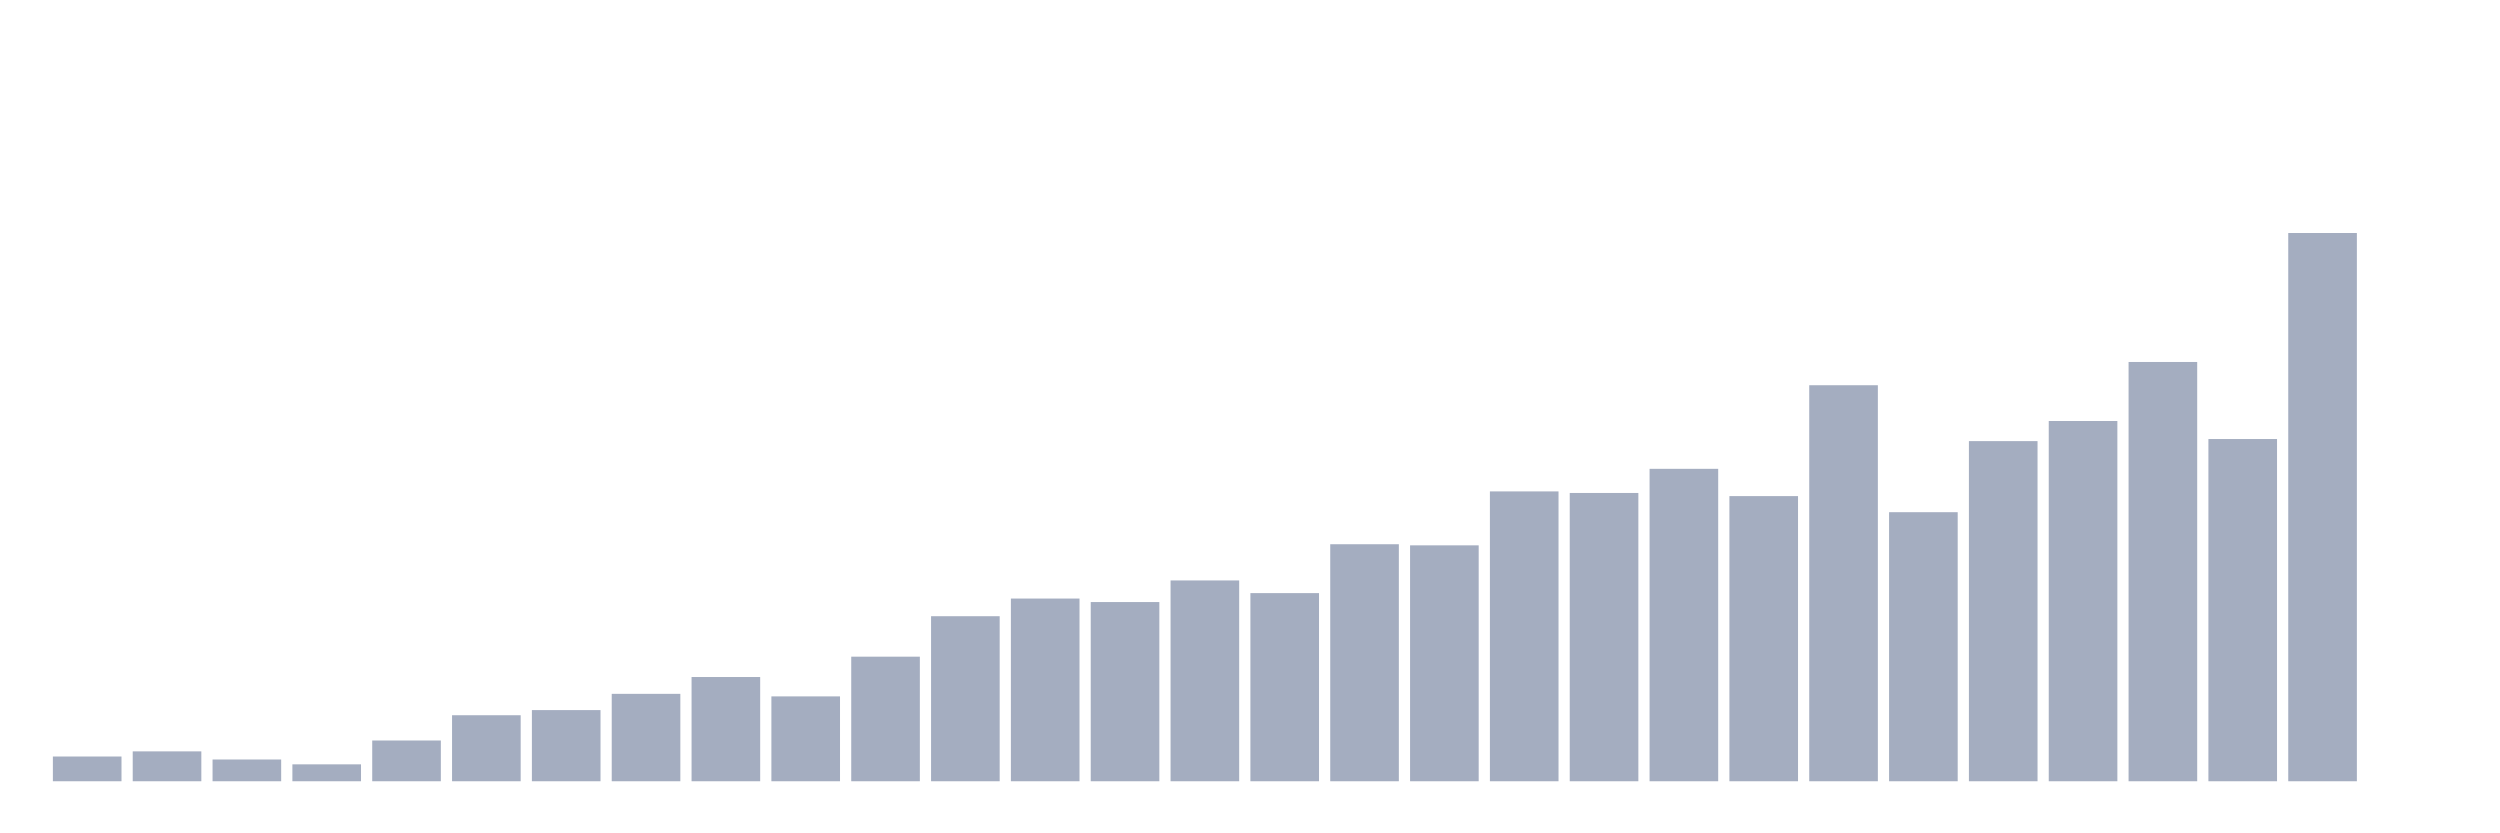 <svg xmlns="http://www.w3.org/2000/svg" viewBox="0 0 480 160"><g transform="translate(10,10)"><rect class="bar" x="0.153" width="13.175" y="135.25" height="4.75" fill="rgb(164,173,192)"></rect><rect class="bar" x="15.482" width="13.175" y="134.263" height="5.737" fill="rgb(164,173,192)"></rect><rect class="bar" x="30.81" width="13.175" y="135.823" height="4.177" fill="rgb(164,173,192)"></rect><rect class="bar" x="46.138" width="13.175" y="136.753" height="3.247" fill="rgb(164,173,192)"></rect><rect class="bar" x="61.466" width="13.175" y="132.175" height="7.825" fill="rgb(164,173,192)"></rect><rect class="bar" x="76.794" width="13.175" y="127.325" height="12.675" fill="rgb(164,173,192)"></rect><rect class="bar" x="92.123" width="13.175" y="126.338" height="13.662" fill="rgb(164,173,192)"></rect><rect class="bar" x="107.451" width="13.175" y="123.219" height="16.781" fill="rgb(164,173,192)"></rect><rect class="bar" x="122.779" width="13.175" y="119.986" height="20.014" fill="rgb(164,173,192)"></rect><rect class="bar" x="138.107" width="13.175" y="123.706" height="16.294" fill="rgb(164,173,192)"></rect><rect class="bar" x="153.436" width="13.175" y="116.08" height="23.92" fill="rgb(164,173,192)"></rect><rect class="bar" x="168.764" width="13.175" y="108.312" height="31.688" fill="rgb(164,173,192)"></rect><rect class="bar" x="184.092" width="13.175" y="104.922" height="35.078" fill="rgb(164,173,192)"></rect><rect class="bar" x="199.42" width="13.175" y="105.594" height="34.406" fill="rgb(164,173,192)"></rect><rect class="bar" x="214.748" width="13.175" y="101.445" height="38.555" fill="rgb(164,173,192)"></rect><rect class="bar" x="230.077" width="13.175" y="103.877" height="36.123" fill="rgb(164,173,192)"></rect><rect class="bar" x="245.405" width="13.175" y="94.493" height="45.507" fill="rgb(164,173,192)"></rect><rect class="bar" x="260.733" width="13.175" y="94.707" height="45.293" fill="rgb(164,173,192)"></rect><rect class="bar" x="276.061" width="13.175" y="84.35" height="55.65" fill="rgb(164,173,192)"></rect><rect class="bar" x="291.39" width="13.175" y="84.65" height="55.35" fill="rgb(164,173,192)"></rect><rect class="bar" x="306.718" width="13.175" y="80.015" height="59.985" fill="rgb(164,173,192)"></rect><rect class="bar" x="322.046" width="13.175" y="85.251" height="54.749" fill="rgb(164,173,192)"></rect><rect class="bar" x="337.374" width="13.175" y="63.964" height="76.036" fill="rgb(164,173,192)"></rect><rect class="bar" x="352.702" width="13.175" y="88.341" height="51.659" fill="rgb(164,173,192)"></rect><rect class="bar" x="368.031" width="13.175" y="74.693" height="65.307" fill="rgb(164,173,192)"></rect><rect class="bar" x="383.359" width="13.175" y="70.831" height="69.169" fill="rgb(164,173,192)"></rect><rect class="bar" x="398.687" width="13.175" y="59.5" height="80.5" fill="rgb(164,173,192)"></rect><rect class="bar" x="414.015" width="13.175" y="74.293" height="65.707" fill="rgb(164,173,192)"></rect><rect class="bar" x="429.344" width="13.175" y="34.737" height="105.263" fill="rgb(164,173,192)"></rect><rect class="bar" x="444.672" width="13.175" y="140" height="0" fill="rgb(164,173,192)"></rect></g></svg>